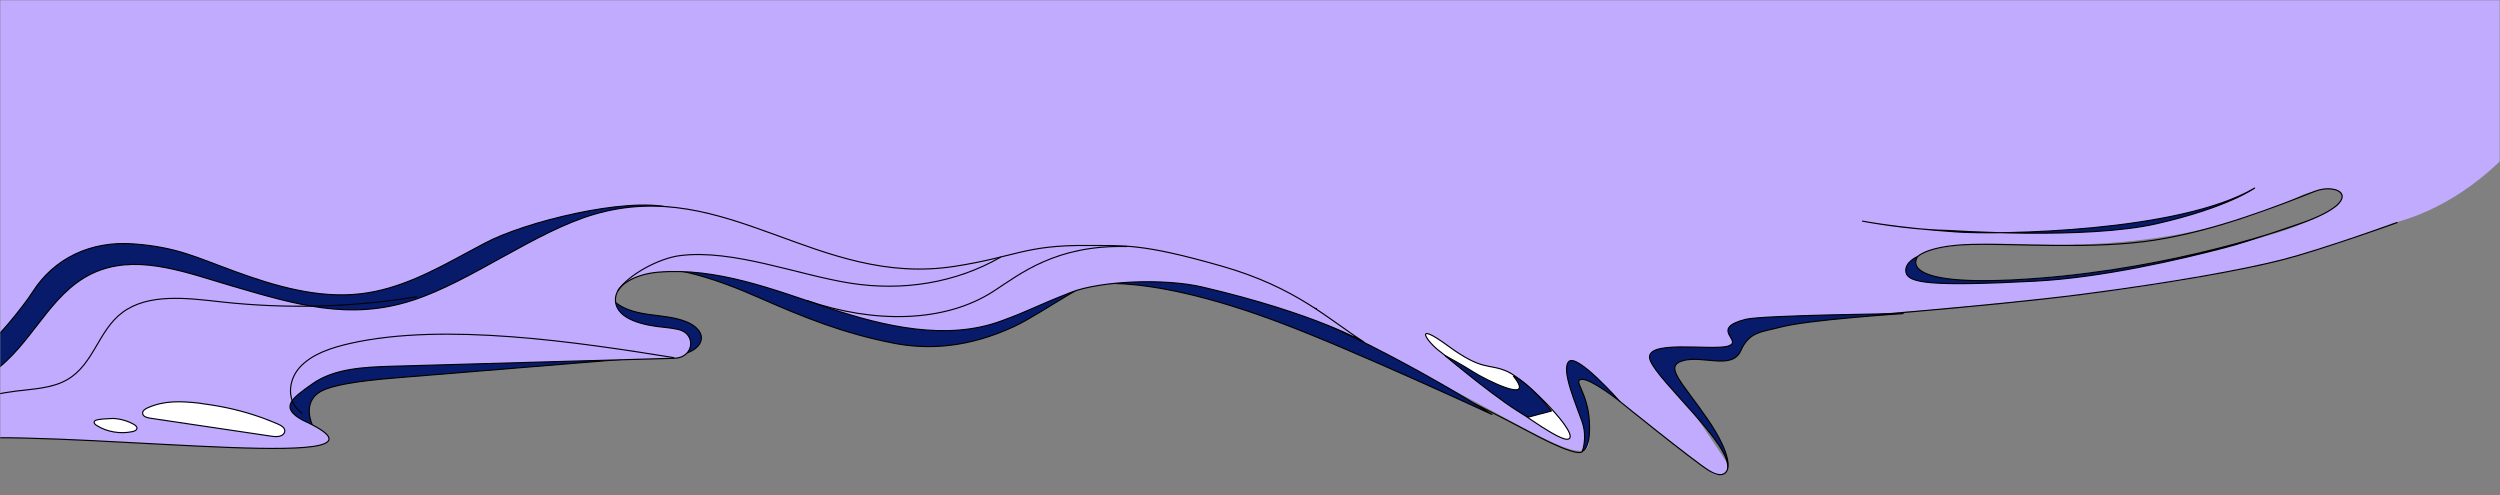 <svg width="868" height="172" viewBox="0 0 868 172" fill="none" xmlns="http://www.w3.org/2000/svg">
<rect x="0" y="0" width="868" height="172" fill="#808080" stroke="none"/>
<mask id="mask0_279_4469" style="mask-type:alpha" maskUnits="userSpaceOnUse" x="0" y="0" width="868" height="172">
<rect x="868" y="172" width="868.001" height="172" transform="rotate(-180 868 172)" fill="#D9D9D9"/>
</mask>
<g mask="url(#mask0_279_4469)">
<path d="M-15.029 -7.329L-15.029 140.242L5.837 140.242L70.958 105.956L144.563 119.791L205.785 105.956L222.524 86.106L296.129 102.347L332.129 94.928C352.766 95.196 394.865 95.57 398.167 94.928C401.469 94.287 444.179 88.779 465.122 86.106L754.956 80.893C761.605 80.893 803.124 65.09 808.611 65.454C826.726 66.657 782.93 87.62 828.102 78.086C833.422 76.963 850.278 72.996 868 55.996L868 -7.329L-15.029 -7.329Z" fill="#C1ABFF"/>
<path d="M576.874 77.381C601.294 70.116 596.094 70.43 621.705 74.014C648.397 77.737 705.898 84.781 731.943 79.095C739.246 77.474 748.11 77.536 756.283 75.309C762.624 73.605 766.784 72.151 771.482 70.819C777.583 69.108 786.912 62.116 790.696 61.02C802.104 57.837 801.225 63.19 802.012 66.115C795.082 70.438 785.785 73.632 777.234 76.27C757.87 82.32 736.965 84.683 717.531 84.981C702.563 85.206 687.379 83.314 672.783 86.293C670.229 86.795 667.667 87.507 665.794 89.085C663.921 90.662 663.03 93.325 664.459 95.267C666.003 97.372 669.308 97.684 672.202 97.721C711.332 98.134 750.516 92.695 787.569 81.757C794.584 79.811 804.328 75.997 809.277 72.932C814.97 69.362 815.739 66.749 822.906 68.499C826.549 69.402 833.808 71.894 832.893 75.135C832.326 77.228 828.973 78.127 826.706 79.006C759.545 106.633 655.171 105.741 577.149 117C577.149 117 574.345 116.228 552.036 111.532" fill="#C1ABFF"/>
<path d="M800.549 76.933C800.977 76.788 781.521 83.626 772.865 85.891C756.892 90.094 729.615 96.427 706.465 97.613C670.743 99.467 662.586 98.319 661.77 94.602C661.009 91.045 665.855 89.032 665.855 89.032C665.855 89.032 657.425 99.162 698.339 97.205C746.746 94.897 788.174 81.668 800.549 76.933Z" fill="#081B6A" stroke="black" stroke-width="0.401" stroke-miterlimit="10" stroke-linecap="round" stroke-linejoin="round"/>
<path d="M782.805 65.305C782.805 65.305 773.487 72.033 748.832 77.656C724.177 83.279 677.741 80.056 676.115 80.006C661.951 79.728 646.689 76.779 646.689 76.779C646.689 76.779 658.657 79.152 679.411 80.529C693.726 81.55 756.854 80.645 782.805 65.305Z" fill="#081B6A" stroke="black" stroke-width="0.401" stroke-miterlimit="10" stroke-linecap="round" stroke-linejoin="round"/>
<path d="M665.856 89.043C665.856 89.043 669.386 85.248 684.421 84.867C699.455 84.486 726.931 86.703 748.238 83.351C769.544 79.998 790.938 71.479 803.687 66.439C811.717 63.258 821.679 68.997 800.55 76.944" stroke="black" stroke-width="0.401" stroke-miterlimit="10" stroke-linecap="round" stroke-linejoin="round"/>
<path d="M832.258 77.285C832.258 77.285 805.757 86.807 792.289 90.243C778.76 93.676 754.332 98.146 722.682 102.235C691.031 106.324 635.125 110.616 628.045 111.189C620.964 111.762 607.467 112.929 603.201 114.011" stroke="black" stroke-width="0.401" stroke-miterlimit="10" stroke-linecap="round" stroke-linejoin="round"/>
<path d="M376.234 94.327C476.407 100.681 554.339 175.549 551.671 151.944C551.182 147.604 546.975 132.231 546.549 127.84C562.384 139.035 578.328 152.026 594.247 164.119C597.175 166.319 601.398 163.285 599.465 160.377C594.174 152.461 588.831 144.332 583.625 137.315C581.62 134.669 579.622 131.865 579.784 129.338C580.33 121.76 598.991 127.187 601.504 120.197C602.316 118.006 601.925 111.243 602.32 108.935C602.944 105.42 616.062 101.71 619.591 99.445C631.916 91.438 631.836 82.944 637.538 71.674C640.555 65.649 641.606 57.506 632.442 51.422C626.508 47.495 618.428 45.928 611.056 44.751C587.198 41.063 563.632 39.125 541.017 39.009" fill="#C1ABFF"/>
<path d="M599.782 162.911C599.782 162.911 601.882 158.703 592.881 145.557C583.878 132.463 577.459 127.096 584.412 125.201C591.364 123.305 601.408 128.519 604.395 121.755C607.382 114.99 611.893 115.287 617.992 113.629C627.507 111.021 660.768 108.88 660.768 108.88C660.768 108.88 611.767 109.429 606.039 110.887C593.239 114.185 605.497 118.36 600.057 120.144C594.616 121.928 570.063 117.533 572.955 125.112C575.849 132.638 601.626 154.581 599.782 162.911Z" fill="#081B6A" stroke="black" stroke-width="0.401" stroke-miterlimit="10" stroke-linecap="round" stroke-linejoin="round"/>
<path d="M562.314 139.294C562.314 139.294 547.778 122.813 544.776 125.463C541.774 128.113 547.358 140.733 549.302 146.383C551.246 152.034 549.37 156.67 549.37 156.67C549.37 156.67 552.472 156.028 551.793 145.933C551.114 135.838 545.959 132.04 549.169 131.717C552.378 131.394 562.314 139.294 562.314 139.294Z" fill="#081B6A" stroke="black" stroke-width="0.401" stroke-miterlimit="10" stroke-linecap="round" stroke-linejoin="round"/>
<path d="M517.977 143.883C517.977 143.883 479.235 118.85 440.73 104.426C402.224 90.002 374.035 99.525 374.035 99.525C374.035 99.525 393.308 92.734 444.465 112.031C469.778 121.513 517.977 143.883 517.977 143.883Z" fill="#081B6A" stroke="black" stroke-width="0.401" stroke-miterlimit="10" stroke-linecap="round" stroke-linejoin="round"/>
<path d="M270.381 82.305C245.446 76.895 221.92 78.439 198.453 87.527C183.501 93.343 170.132 101.793 155.239 107.663C132.5 116.615 107.245 119.161 82.477 121.616C86.874 121.751 90.104 125.437 91.526 129.067C92.886 132.748 93.088 136.71 94.816 140.245C97.321 145.438 103.199 149.258 109.628 149.878C106.686 145.041 106.026 138.955 111.274 135.952C116.522 132.949 131.472 131.668 137.705 131.175C170.929 128.452 199.613 126.118 232.777 123.394C235.137 123.203 237.558 123.014 239.646 122.076C241.735 121.138 243.556 119.348 243.518 117.29C243.5 114.758 240.925 112.78 238.255 111.696C234.099 110.038 229.404 109.788 224.847 109.12C220.29 108.453 215.577 107.147 212.686 104.052C209.795 100.957 207.712 94.247 212.211 93.383C229.709 90.23 247.62 96.319 263.562 103.35C279.565 110.383 292.742 115.694 310.156 119.131C322.543 121.569 336.454 120.626 352.128 113.355C362.209 108.655 380.382 94.763 391.669 93.053C403.078 91.347 407.413 91.533 418.957 92.469C430.5 93.404 450.668 112.327 457.09 107.145C432.492 103.856 411.454 84.063 386.873 87.842C372.732 89.991 359.101 94.477 344.913 96.308C320.413 99.562 294.781 96.505 273.96 84.788" fill="#081B6A"/>
<path d="M270.381 82.305C245.446 76.895 221.92 78.439 198.453 87.527C183.501 93.343 170.132 101.793 155.239 107.663C132.5 116.615 107.245 119.161 82.477 121.616C86.874 121.751 90.104 125.437 91.526 129.067C92.886 132.748 93.088 136.71 94.816 140.245C97.321 145.438 103.199 149.258 109.628 149.878C106.686 145.041 106.026 138.955 111.274 135.952C116.522 132.949 131.472 131.668 137.705 131.175C170.929 128.452 199.613 126.118 232.777 123.394C235.137 123.203 237.558 123.014 239.646 122.076C241.735 121.138 243.556 119.348 243.518 117.29C243.5 114.758 240.925 112.78 238.255 111.696C234.099 110.038 229.404 109.788 224.847 109.12C220.29 108.453 215.577 107.147 212.686 104.052C209.795 100.957 207.712 94.247 212.211 93.383C229.709 90.23 247.62 96.319 263.562 103.35C279.565 110.383 292.742 115.694 310.156 119.131C322.543 121.569 336.454 120.626 352.128 113.355C362.209 108.655 380.382 94.763 391.669 93.053C403.078 91.347 407.413 91.533 418.957 92.469C430.5 93.404 450.668 112.327 457.09 107.145C432.492 103.856 411.454 84.063 386.873 87.842C372.732 89.991 359.101 94.477 344.913 96.308C320.413 99.562 294.781 96.505 273.96 84.788" stroke="black" stroke-width="0.401" stroke-miterlimit="10" stroke-linecap="round" stroke-linejoin="round"/>
<path d="M232.491 72.062C217.016 68.421 182.347 77.058 168.605 84.283C166.386 85.481 164.166 86.678 161.886 87.874C150.355 94.112 138.702 100.399 125.368 101.993C110.459 103.749 95.497 99.332 81.587 94.263C67.677 89.193 61.479 85.838 46.445 84.689C31.412 83.541 18.735 89.796 11.396 101.28C7.921 106.711 -2.107 119.06 -7.694 123.002C-46.425 150.133 -56.914 145.485 -63.079 147.3C-69.182 149.063 -76.298 150.532 -75.07 167.975C-75.07 167.975 -37.743 150.242 -16.097 145.951C5.551 141.606 22.119 140.587 33.826 131.454C45.534 122.32 110.678 117.785 129.46 115.726" fill="#081B6A"/>
<path d="M232.491 72.062C217.016 68.421 182.347 77.058 168.605 84.283C166.386 85.481 164.166 86.678 161.886 87.874C150.355 94.112 138.702 100.399 125.368 101.993C110.459 103.749 95.497 99.333 81.587 94.263C67.677 89.193 61.479 85.838 46.445 84.689C31.412 83.541 18.735 89.796 11.396 101.28C7.921 106.711 -2.107 119.06 -7.694 123.002C-46.425 150.133 -56.914 145.485 -63.079 147.3C-69.182 149.063 -76.298 150.532 -75.07 167.975C-75.07 167.975 -37.743 150.242 -16.097 145.951C5.551 141.606 22.119 140.587 33.826 131.454C45.534 122.32 110.678 117.785 129.46 115.726" stroke="black" stroke-width="0.401" stroke-miterlimit="10" stroke-linecap="round" stroke-linejoin="round"/>
<path d="M417.643 99.706C404.02 96.492 381.899 97.604 371.972 101.465C358.979 106.55 357.969 107.68 347.562 111.473C328.644 118.433 306.893 113.333 287.728 106.941C268.563 100.55 248.851 92.77 228.394 94.513C221.494 95.092 213.213 98.529 213.694 104.557C214.218 111.008 223.727 113.041 231.06 113.689C232.441 113.837 233.88 114.039 235.376 114.349C241.954 115.764 240.95 124.225 234.188 124.386C201.457 125.33 168.79 126.223 136.059 127.167C126.457 127.452 116.124 127.925 108.614 133.179C101.104 138.433 96.999 141.524 105.205 145.944C146.609 164.782 34.885 150.161 -11.097 152.174C-36.476 153.291 -49.069 166.459 -49.989 175.819C-50.823 184.548 -75.679 186.157 -78.931 169.548C-80.338 162.542 -73.691 156.26 -66.784 152.516C-45.949 141.396 -17.866 141.997 -0.085 127.354C12.701 116.883 18.644 99.608 34.803 93.776C49.37 88.528 65.639 94.936 80.603 99.3C102.72 105.782 121.375 111.367 143.193 104.285C163.482 97.737 185.897 80.336 206.404 74.374C252.301 61.019 283.849 99.913 331.499 92.466C352.743 89.164 355.925 85.043 377.511 85.232C390.654 85.373 396.183 84.383 424.269 92.421C450.089 99.808 461.342 110.967 473.634 118.782C473.632 118.835 457.259 108.995 417.643 99.706Z" fill="#C1ABFF" stroke="black" stroke-width="0.401" stroke-miterlimit="10" stroke-linecap="round" stroke-linejoin="round"/>
<path d="M69.254 139.982C62.709 139.253 57.048 139.026 51.275 141.591C50.415 141.987 49.548 142.54 49.514 143.383C49.524 144.649 51.017 145.012 52.215 145.207C66.126 147.27 79.977 149.332 93.887 151.395C95.206 151.594 96.525 151.792 97.755 151.197C98.308 150.951 98.689 150.488 98.831 149.965C99.187 148.604 97.654 147.713 96.29 147.144C94.51 146.403 92.731 145.663 90.947 145.028C84.525 142.72 77.773 141.141 70.873 140.243C70.274 140.119 69.674 140.048 69.254 139.982Z" fill="white" stroke="#000207" stroke-width="0.401" stroke-miterlimit="10" stroke-linecap="round" stroke-linejoin="round"/>
<path d="M39.3 145.288C41.828 145.418 44.273 146.126 46.397 147.299C46.986 147.634 47.688 148.183 47.542 148.811C47.396 149.44 46.6 149.732 45.931 149.869C41.734 150.742 37.121 149.967 33.591 147.749C33.062 147.416 32.48 146.871 32.743 146.352C32.94 145.936 33.549 145.796 34.035 145.706C35.614 145.438 36.337 145.46 37.97 145.352L39.3 145.288Z" fill="white" stroke="#000207" stroke-width="0.401" stroke-miterlimit="10" stroke-linecap="round" stroke-linejoin="round"/>
<path d="M233.89 124.16C200.69 118.813 154.284 111.846 121.596 119.226C115.082 120.713 108.3 122.878 104.071 127.547C99.844 132.164 99.474 139.853 104.878 143.448" stroke="#000207" stroke-width="0.401" stroke-miterlimit="10" stroke-linecap="round" stroke-linejoin="round"/>
<path d="M144.627 103.059C122.344 106.698 99.398 107.31 76.939 104.825C65.11 103.512 51.61 101.725 42.533 108.46C34.077 114.74 32.575 126.561 23.254 131.865C18.068 134.817 11.605 135.04 5.483 135.801C-14.706 138.344 -33.651 147.466 -46.864 161.036" stroke="#000207" stroke-width="0.401" stroke-miterlimit="10" stroke-linecap="round" stroke-linejoin="round"/>
<path d="M391.182 85.598C366.536 84.998 354.308 95.064 344.895 101.157C328.111 112.033 303.605 112.439 280.106 104.331" stroke="#000207" stroke-width="0.401" stroke-miterlimit="10" stroke-linecap="round" stroke-linejoin="round"/>
<path d="M214.565 100.838C218.286 95.309 228.89 89.622 236.163 88.739C254.531 86.456 276.91 95.425 295.191 98.309C313.472 101.192 331.868 98.225 347.366 89.314" stroke="#000207" stroke-width="0.401" stroke-miterlimit="10" stroke-linecap="round" stroke-linejoin="round"/>
<path d="M500.391 122.363C500.391 122.363 539.074 153.353 544.295 152.512C549.516 151.671 529.984 131.924 523.347 128.977C516.71 126.03 515.019 129.089 502.716 120.061C490.412 111.032 495.174 118.616 500.391 122.363Z" fill="white" stroke="black" stroke-width="0.401" stroke-miterlimit="10" stroke-linecap="round" stroke-linejoin="round"/>
<path d="M530.669 144.82L538.656 142.692C538.656 142.692 531.144 133.02 525.452 130.577C533.703 140.939 515.24 131.562 511.42 129.071C507.539 126.578 501.731 123.464 501.731 123.464C501.731 123.464 522.499 140.982 530.669 144.82Z" fill="#081B6A" stroke="black" stroke-width="0.401" stroke-miterlimit="10" stroke-linecap="round" stroke-linejoin="round"/>
<path d="M599.79 162.916C599.79 162.916 598.968 166.846 593.318 163.349C587.669 159.853 562.318 139.294 562.318 139.294" stroke="black" stroke-width="0.401" stroke-miterlimit="10" stroke-linecap="round" stroke-linejoin="round"/>
<path d="M549.436 156.622C549.436 156.622 549.369 159.785 531.359 150.159C519.725 143.999 511.977 140.174 511.977 140.174" stroke="black" stroke-width="0.401" stroke-miterlimit="10" stroke-linecap="round" stroke-linejoin="round"/>
</g>
</svg>
